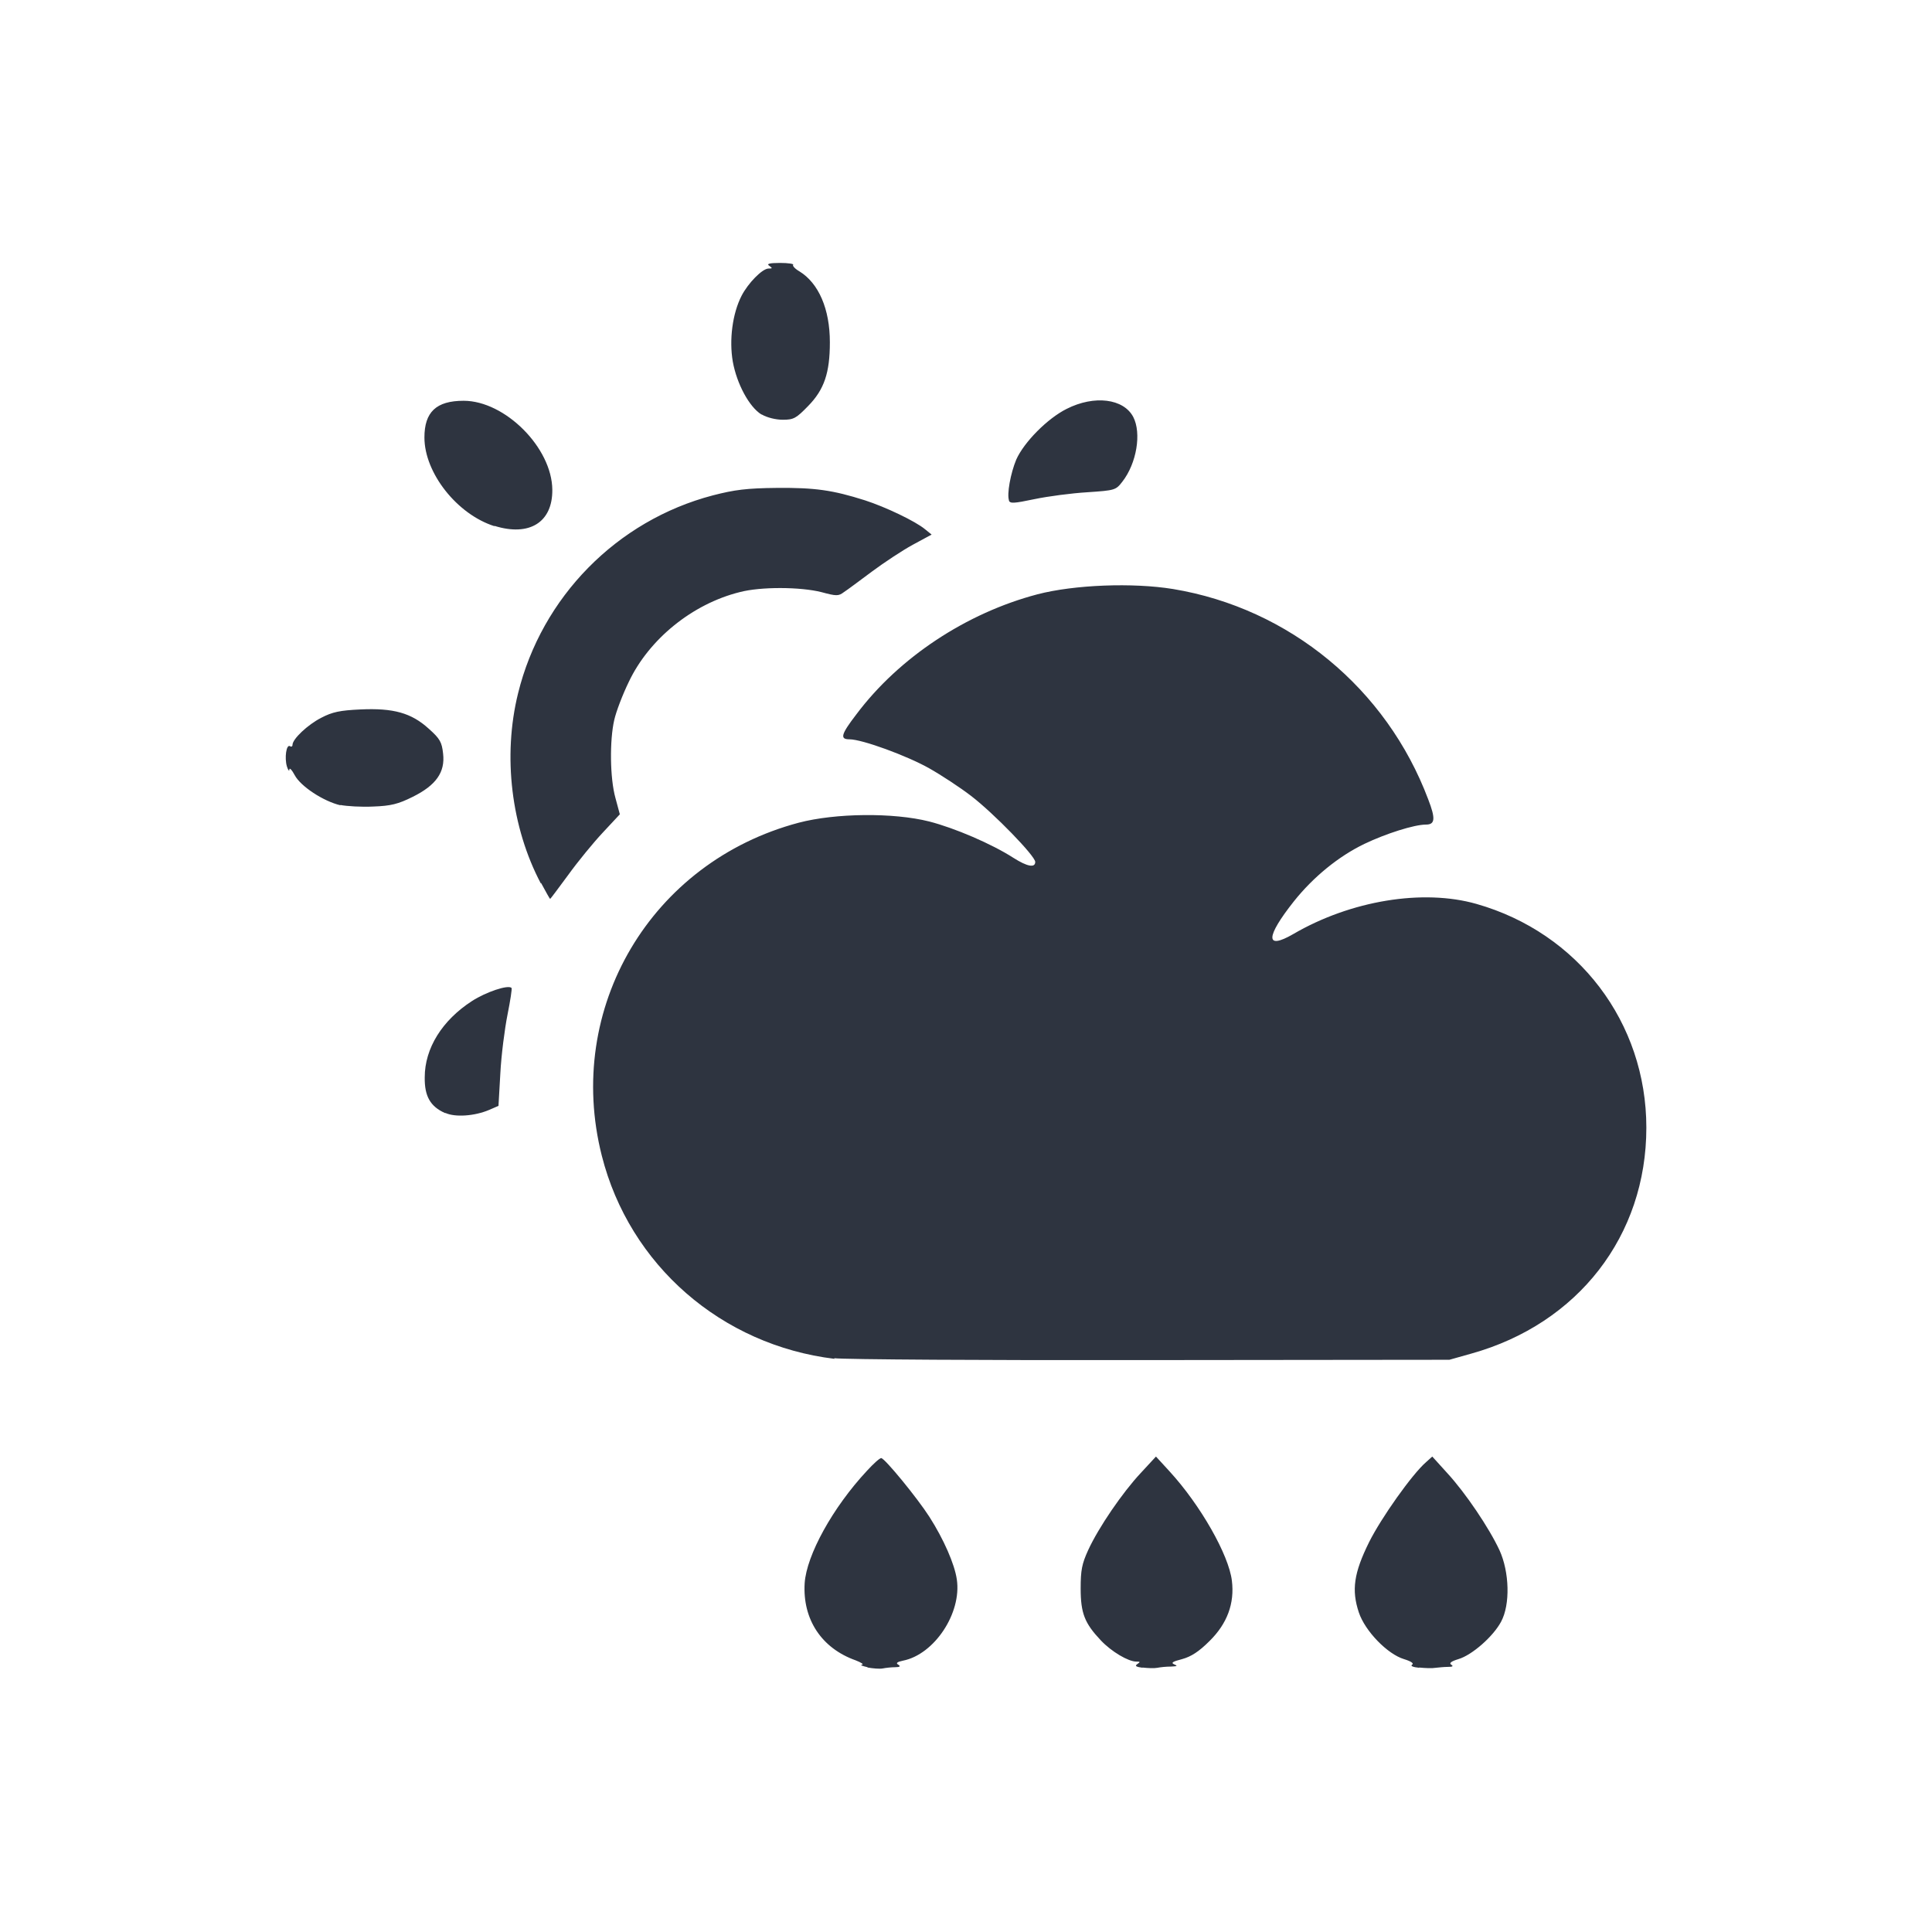 <svg width="22" height="22" viewBox="0 0 6.209 6.209" xmlns="http://www.w3.org/2000/svg">
 <path d="m2.788 5.358c-0.017-4e-3 -0.025-7e-3 -0.018-8e-3s-2e-3 -7e-3 -0.02-0.014c-0.11-0.039-0.171-0.132-0.164-0.248 6e-3 -0.09 0.09-0.243 0.2-0.361 0.021-0.023 0.041-0.041 0.046-0.041 0.011 0 0.116 0.128 0.155 0.189 0.046 0.072 0.081 0.152 0.088 0.201 0.016 0.108-0.072 0.241-0.173 0.261-0.019 4e-3 -0.024 8e-3 -0.015 0.013 8e-3 5e-3 5e-3 8e-3 -0.01 8e-3 -0.012 0-0.03 2e-3 -0.04 4e-3s-0.032 0-0.049-3e-3zm0.885 2e-3c-0.022-3e-3 -0.027-6e-3 -0.018-0.012 0.01-7e-3 0.01-8e-3 -3e-3 -8e-3 -0.026 0-0.08-0.032-0.114-0.068-0.052-0.055-0.065-0.087-0.065-0.167 0-0.059 4e-3 -0.079 0.024-0.123 0.034-0.074 0.111-0.186 0.169-0.248l0.049-0.053 0.044 0.048c0.099 0.108 0.19 0.268 0.2 0.351 9e-3 0.073-0.015 0.138-0.072 0.194-0.034 0.034-0.059 0.05-0.088 0.058-0.031 8e-3 -0.037 0.012-0.025 0.017s9e-3 6e-3 -0.011 7e-3c-0.015 0-0.034 2e-3 -0.044 4e-3s-0.031 1e-3 -0.048-1e-3zm0.889 0c-0.021-2e-3 -0.03-6e-3 -0.024-0.01 7e-3 -4e-3 -3e-3 -0.011-0.026-0.018-0.053-0.016-0.125-0.09-0.145-0.15-0.024-0.072-0.016-0.127 0.033-0.226 0.039-0.078 0.138-0.218 0.183-0.257l0.02-0.018 0.048 0.053c0.059 0.064 0.135 0.177 0.168 0.248 0.032 0.07 0.035 0.175 5e-3 0.23-0.025 0.047-0.093 0.107-0.137 0.12-0.023 7e-3 -0.031 0.013-0.023 0.018s4e-3 7e-3 -0.011 7e-3c-0.012 0-0.03 2e-3 -0.04 3e-3 -0.01 2e-3 -0.033 1e-3 -0.053-1e-3zm-1.88-0.993c-0.363-0.044-0.659-0.301-0.748-0.653-0.12-0.474 0.158-0.944 0.633-1.07 0.118-0.031 0.304-0.033 0.419-4e-3 0.082 0.021 0.201 0.072 0.271 0.117 0.044 0.028 0.07 0.033 0.07 0.013 0-0.019-0.133-0.156-0.206-0.212-0.035-0.027-0.096-0.067-0.135-0.089-0.071-0.04-0.215-0.093-0.256-0.093-0.031 0-0.028-0.015 0.022-0.08 0.137-0.183 0.354-0.326 0.582-0.386 0.119-0.031 0.307-0.038 0.436-0.017 0.374 0.062 0.686 0.32 0.82 0.676 0.024 0.062 0.022 0.081-7e-3 0.081-0.038 0-0.129 0.029-0.198 0.062-0.083 0.04-0.164 0.106-0.227 0.185-0.091 0.115-0.092 0.157-2e-3 0.105 0.185-0.108 0.417-0.146 0.589-0.097 0.327 0.093 0.546 0.381 0.546 0.719 0 0.347-0.219 0.63-0.562 0.726l-0.071 0.02-0.96 1e-3c-0.528 1e-3 -0.986-2e-3 -1.017-6e-3zm-1.252-0.79c-0.047-0.021-0.066-0.054-0.065-0.115 0-0.093 0.056-0.183 0.152-0.245 0.045-0.029 0.116-0.053 0.127-0.042 2e-3 2e-3 -4e-3 0.041-0.013 0.086s-0.02 0.13-0.023 0.188l-6e-3 0.105-0.03 0.013c-0.047 0.02-0.109 0.024-0.14 0.01zm0.308-0.738c-0.095-0.18-0.123-0.409-0.073-0.611 0.076-0.309 0.317-0.555 0.626-0.636 0.07-0.018 0.108-0.023 0.206-0.024 0.122-1e-3 0.179 7e-3 0.283 0.04 0.065 0.021 0.162 0.067 0.193 0.093l0.021 0.017-0.061 0.033c-0.033 0.018-0.092 0.057-0.131 0.086s-0.079 0.059-0.09 0.066c-0.017 0.013-0.024 0.013-0.072 0-0.067-0.017-0.195-0.018-0.263 0-0.152 0.038-0.291 0.151-0.356 0.288-0.02 0.041-0.041 0.096-0.047 0.123-0.015 0.065-0.014 0.187 4e-3 0.251l0.014 0.052-0.055 0.059c-0.03 0.032-0.08 0.093-0.111 0.136-0.031 0.042-0.057 0.077-0.058 0.077s-0.014-0.023-0.029-0.051zm-0.644-0.251c-0.055-0.013-0.128-0.061-0.147-0.097-9e-3 -0.017-0.017-0.025-0.017-0.018s-4e-3 3e-3 -8e-3 -0.01c-8e-3 -0.027-2e-3 -0.072 0.01-0.065 4e-3 3e-3 8e-3 1e-3 8e-3 -4e-3 0-0.019 0.049-0.065 0.092-0.087 0.036-0.019 0.061-0.024 0.126-0.027 0.106-5e-3 0.164 0.011 0.22 0.062 0.036 0.032 0.042 0.043 0.046 0.08 7e-3 0.06-0.023 0.102-0.098 0.139-0.046 0.023-0.07 0.029-0.126 0.031-0.038 2e-3 -0.086-1e-3 -0.106-5e-3zm0.495-0.897c-0.12-0.038-0.225-0.171-0.225-0.285 0-0.082 0.038-0.118 0.126-0.118 0.133 0 0.284 0.151 0.285 0.286 1e-3 0.105-0.074 0.151-0.186 0.116zm1.654-0.082c-8e-3 -0.02 5e-3 -0.089 0.023-0.132 0.025-0.056 0.1-0.132 0.162-0.163 0.089-0.045 0.183-0.033 0.214 0.026 0.027 0.052 0.011 0.149-0.035 0.208-0.021 0.027-0.023 0.028-0.113 0.034-0.05 3e-3 -0.126 0.013-0.169 0.022-0.067 0.014-0.079 0.015-0.083 4e-3zm-0.796-0.277c-0.039-0.024-0.079-0.098-0.092-0.17-0.012-0.07-1e-3 -0.154 0.028-0.211 0.021-0.041 0.067-0.088 0.087-0.088 0.013 0 0.013-1e-3 2e-3 -9e-3 -9e-3 -6e-3 0-9e-3 0.035-9e-3 0.026 0 0.045 3e-3 0.042 6e-3s6e-3 0.013 0.02 0.021c0.062 0.038 0.098 0.121 0.098 0.228 0 0.098-0.018 0.152-0.07 0.205-0.038 0.039-0.046 0.044-0.081 0.044-0.023 0-0.051-7e-3 -0.068-0.017z" fill="#2e3440"/>
</svg>
